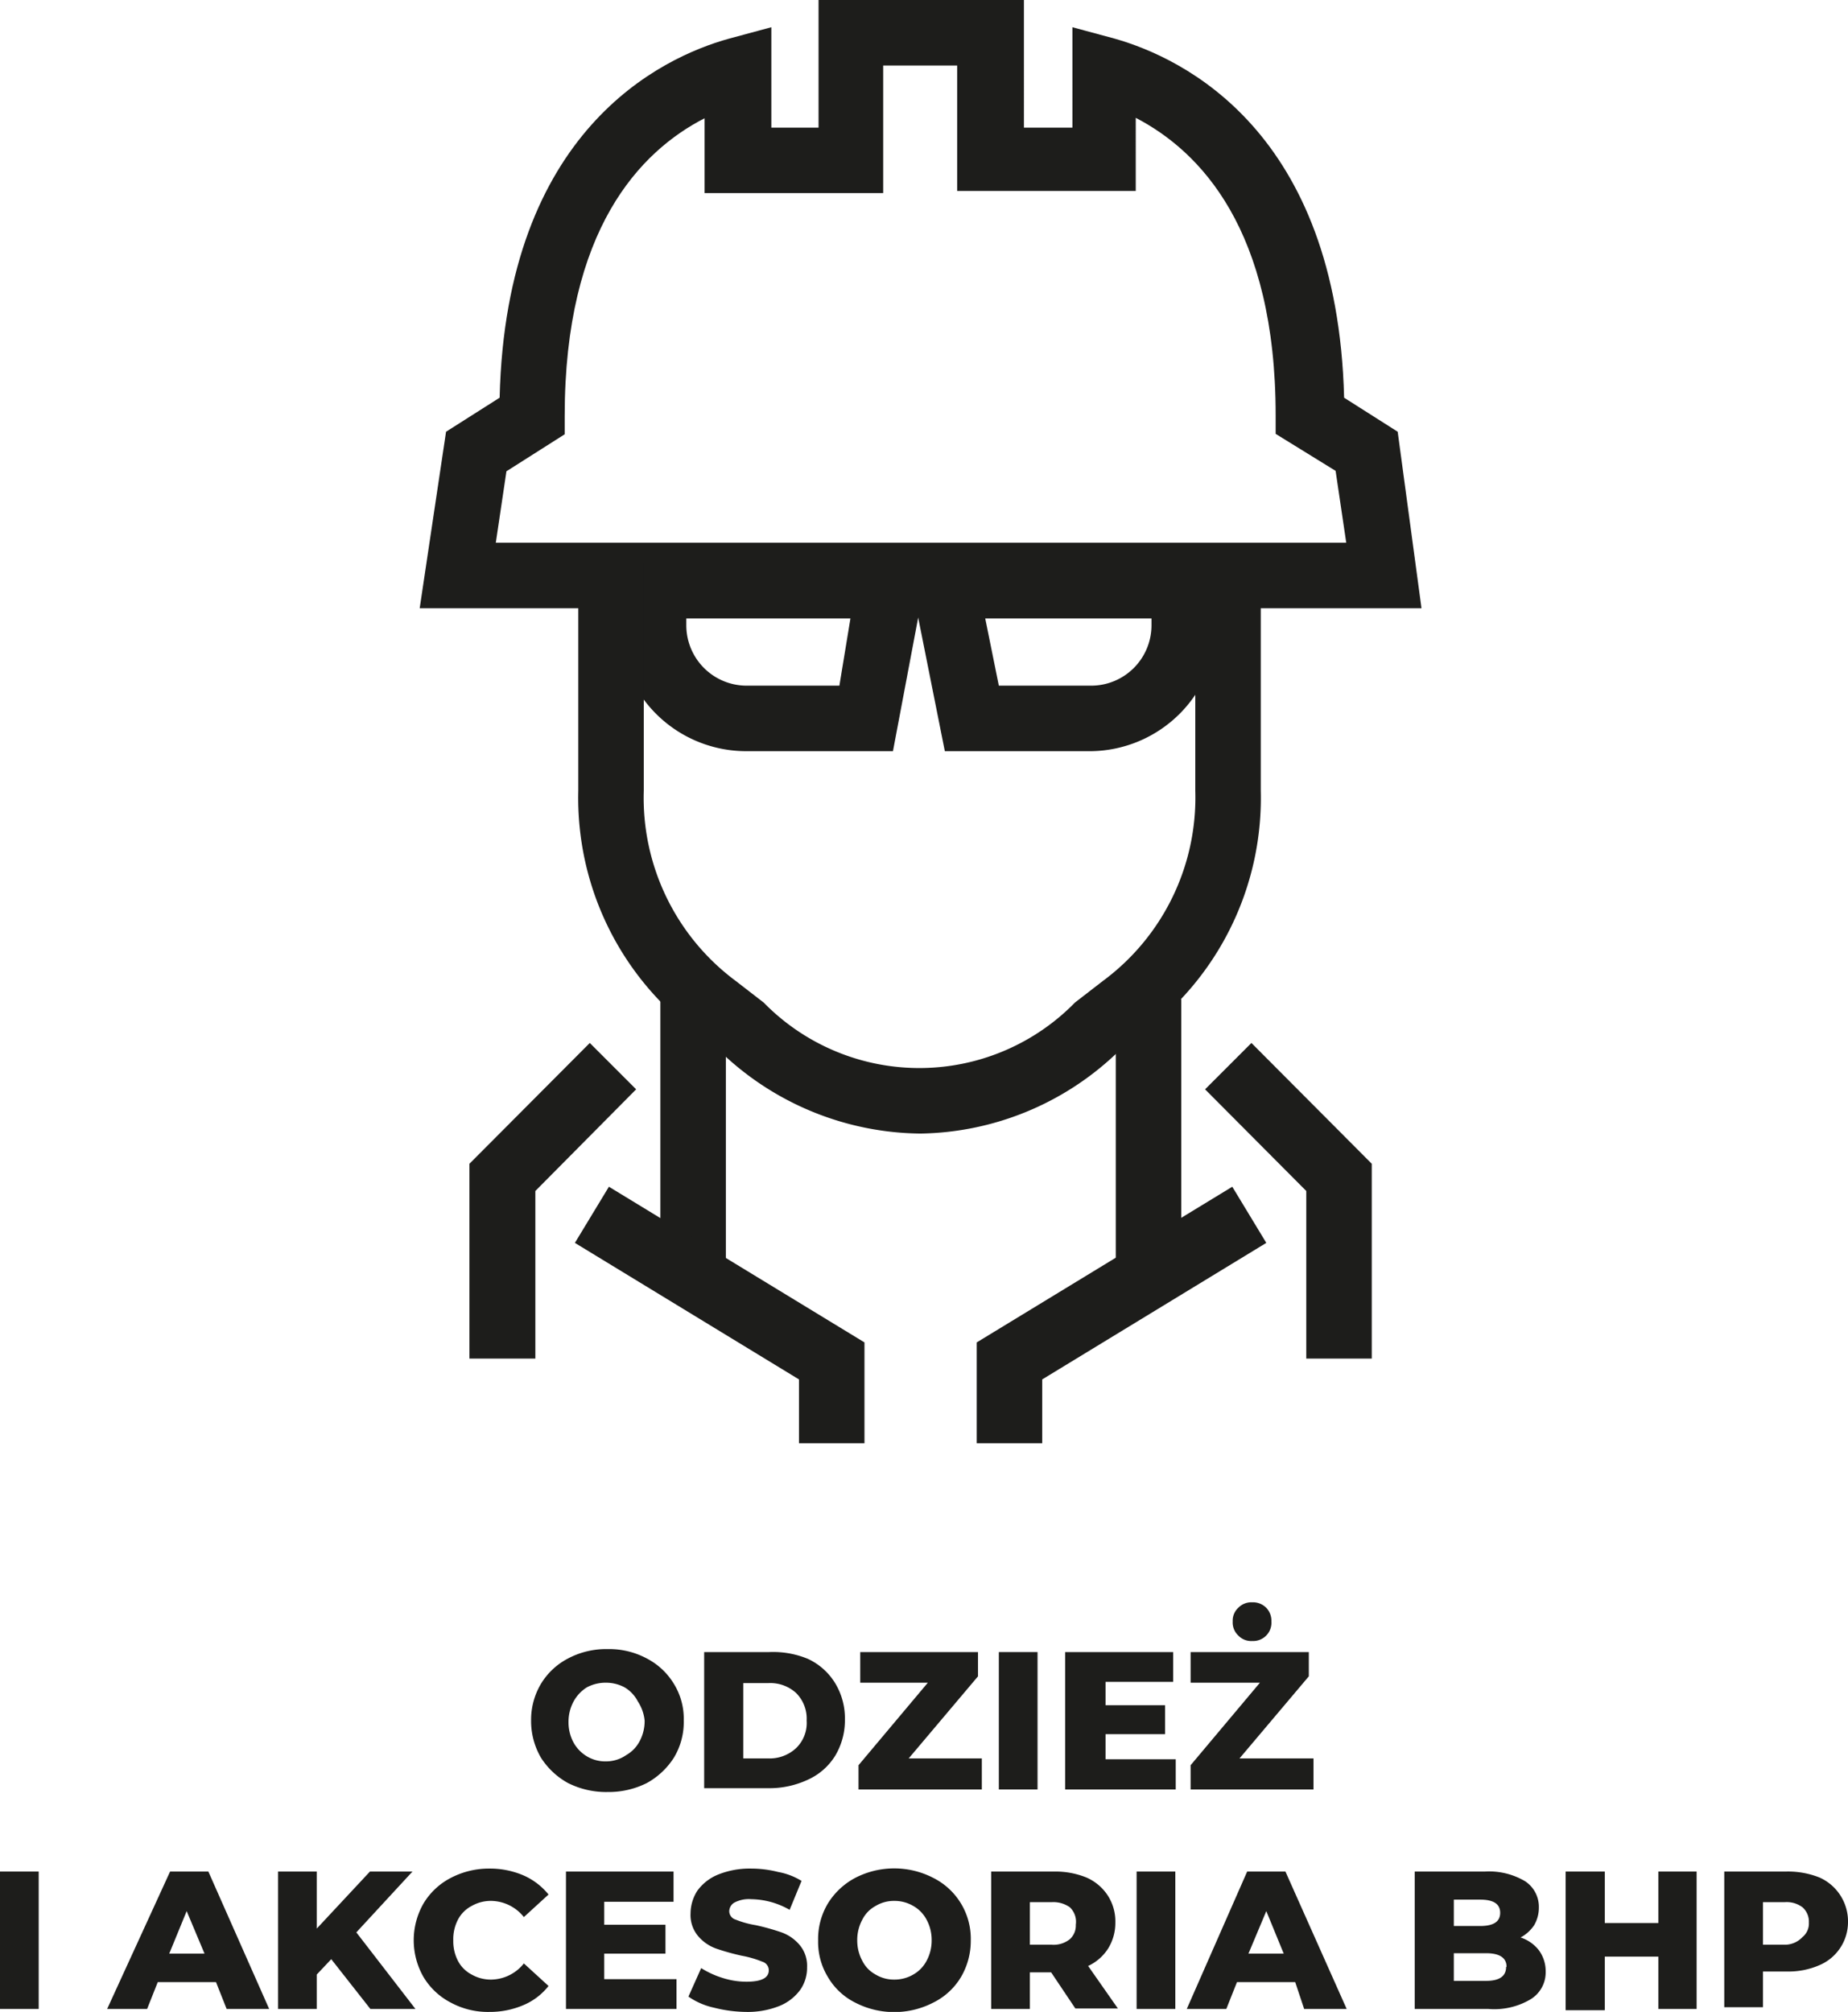 <svg xmlns="http://www.w3.org/2000/svg" viewBox="0 0 43.46 47.3"><defs><style>.cls-1{fill:#1d1d1b;}</style></defs><g id="Warstwa_2" data-name="Warstwa 2"><g id="Layer_1" data-name="Layer 1"><path class="cls-1" d="M21,17.66H17.55a3,3,0,0,1-3-2.95V13h7.33Zm-4.86-3.12v.17a1.42,1.42,0,0,0,1.42,1.41h2.18L20,14.54Z"/><path class="cls-1" d="M25.66,17.66H22.22L21.29,13h7.33v1.71A3,3,0,0,1,25.66,17.66Zm-2.17-1.54h2.17a1.42,1.42,0,0,0,1.42-1.41v-.17H23.17Z"/><path class="cls-1" d="M33.43,14.3H9.87l.62-4.15,1.26-.8c.15-6.28,3.8-8,5.39-8.44l1-.27V3h1.11V0h4.83V3h1.14V.64l1,.27c1.58.45,5.23,2.16,5.39,8.44l1.26.8ZM11.66,12.76h20l-.25-1.69L30,10.2V9.77c0-4.37-1.77-6.21-3.29-7V4.49H22.51V1.54H20.77v3h-4.2V2.78c-1.52.78-3.29,2.62-3.29,7v.43l-1.37.87Z"/><path class="cls-1" d="M21.65,26.65A6.88,6.88,0,0,1,17,24.78l-.61-.48a6.89,6.89,0,0,1-2.79-5.71V13.22h1.54v5.37a5.36,5.36,0,0,0,2.16,4.47l.66.51a5.12,5.12,0,0,0,7.32,0l.66-.51a5.36,5.36,0,0,0,2.17-4.47V13.22h1.54v5.37a6.89,6.89,0,0,1-2.79,5.71c-.21.15-.41.31-.62.48A6.84,6.84,0,0,1,21.65,26.65Z"/><rect class="cls-1" x="15.53" y="23.49" width="1.54" height="6.7"/><polygon class="cls-1" points="20.33 33.93 18.79 33.93 18.79 32.43 13.52 29.22 14.32 27.9 20.33 31.56 20.33 33.93"/><polygon class="cls-1" points="12.59 31.94 11.04 31.94 11.04 27.36 13.87 24.52 14.96 25.61 12.59 28 12.59 31.94"/><rect class="cls-1" x="26.24" y="23.49" width="1.54" height="6.7"/><polygon class="cls-1" points="24.51 33.93 22.97 33.93 22.97 31.56 28.98 27.9 29.78 29.22 24.51 32.43 24.51 33.93"/><polygon class="cls-1" points="32.26 31.94 30.72 31.94 30.72 28 28.34 25.61 29.43 24.52 32.26 27.36 32.26 31.94"/><path class="cls-1" d="M13.36,41.92a1.76,1.76,0,0,1-.64-.6,1.71,1.71,0,0,1-.23-.87,1.65,1.65,0,0,1,.23-.86,1.61,1.61,0,0,1,.64-.6,1.91,1.91,0,0,1,.93-.22,1.87,1.87,0,0,1,.92.22,1.61,1.61,0,0,1,.64.6,1.56,1.56,0,0,1,.23.86,1.62,1.62,0,0,1-.23.87,1.76,1.76,0,0,1-.64.6,2,2,0,0,1-.92.21A2,2,0,0,1,13.36,41.92Zm1.37-.66a.8.8,0,0,0,.31-.32,1,1,0,0,0,.12-.49A1,1,0,0,0,15,40a.82.82,0,0,0-.31-.33.93.93,0,0,0-.44-.11.94.94,0,0,0-.45.11.9.9,0,0,0-.31.33,1,1,0,0,0-.12.48,1,1,0,0,0,.12.49.87.87,0,0,0,.31.32.84.84,0,0,0,.45.12A.83.83,0,0,0,14.73,41.26Z"/><path class="cls-1" d="M16.56,38.84h1.53A2.13,2.13,0,0,1,19,39a1.48,1.48,0,0,1,.64.57,1.59,1.59,0,0,1,.23.85,1.62,1.62,0,0,1-.23.86,1.46,1.46,0,0,1-.64.56,2.13,2.13,0,0,1-.94.2H16.56Zm1.5,2.5a.91.91,0,0,0,.66-.24.82.82,0,0,0,.25-.65.85.85,0,0,0-.25-.65.9.9,0,0,0-.66-.23h-.58v1.77Z"/><path class="cls-1" d="M23.09,41.34v.73h-2.9V41.5l1.63-1.94H20.23v-.72H23v.57l-1.63,1.93Z"/><path class="cls-1" d="M23.49,38.84h.91v3.23h-.91Z"/><path class="cls-1" d="M27.65,41.36v.71h-2.6V38.84h2.54v.7H26v.55H27.4v.68H26v.59Z"/><path class="cls-1" d="M30.89,41.34v.73H28V41.5l1.63-1.94H28v-.72h2.78v.57l-1.63,1.93Zm-1.77-2.89a.42.42,0,0,1-.13-.33.41.41,0,0,1,.13-.32.43.43,0,0,1,.33-.13.44.44,0,0,1,.33.13.44.44,0,0,1,.12.32.43.43,0,0,1-.45.46A.42.42,0,0,1,29.12,38.45Z"/><path class="cls-1" d="M0,44H.91v3.23H0Z"/><path class="cls-1" d="M5.08,46.6H3.71l-.25.63H2.52L4,44h.9l1.43,3.23h-1Zm-.27-.67-.42-1-.41,1Z"/><path class="cls-1" d="M7.79,46.06l-.34.36v.81H6.54V44h.91v1.34L8.7,44h1L8.38,45.43l1.39,1.8H8.71Z"/><path class="cls-1" d="M10.6,47.08a1.61,1.61,0,0,1-.64-.6,1.74,1.74,0,0,1,0-1.73,1.61,1.61,0,0,1,.64-.6,1.94,1.94,0,0,1,.91-.22,2,2,0,0,1,.8.16,1.57,1.57,0,0,1,.59.45l-.58.53a1,1,0,0,0-.76-.38.91.91,0,0,0-.47.12.76.76,0,0,0-.32.32,1,1,0,0,0-.11.49,1,1,0,0,0,.11.48.76.76,0,0,0,.32.32.91.91,0,0,0,.47.12,1,1,0,0,0,.76-.38l.58.53a1.48,1.48,0,0,1-.59.45,2,2,0,0,1-.8.16A1.83,1.83,0,0,1,10.6,47.08Z"/><path class="cls-1" d="M15.91,46.53v.7h-2.6V44h2.53v.71H14.21v.54h1.44v.68H14.21v.6Z"/><path class="cls-1" d="M16.79,47.2a1.67,1.67,0,0,1-.6-.26l.3-.67a2.1,2.1,0,0,0,.5.23,1.87,1.87,0,0,0,.56.09c.36,0,.53-.09.53-.27a.21.21,0,0,0-.15-.2,2.41,2.41,0,0,0-.48-.14,5.48,5.48,0,0,1-.61-.17,1,1,0,0,1-.42-.29.77.77,0,0,1-.18-.54,1,1,0,0,1,.16-.53,1.13,1.13,0,0,1,.49-.38,2,2,0,0,1,.78-.14,2.59,2.59,0,0,1,.63.08,1.58,1.58,0,0,1,.55.21l-.28.68a1.86,1.86,0,0,0-.9-.25.73.73,0,0,0-.4.08.24.24,0,0,0-.12.21.21.21,0,0,0,.15.19,2.21,2.21,0,0,0,.47.13,5.48,5.48,0,0,1,.61.17,1,1,0,0,1,.42.29.76.76,0,0,1,.18.53.9.9,0,0,1-.16.53,1.13,1.13,0,0,1-.49.38,2,2,0,0,1-.78.14A3.17,3.17,0,0,1,16.79,47.2Z"/><path class="cls-1" d="M20.11,47.08a1.54,1.54,0,0,1-.64-.6,1.58,1.58,0,0,1-.23-.86,1.62,1.62,0,0,1,.23-.87,1.68,1.68,0,0,1,.64-.6,2,2,0,0,1,1.84,0,1.6,1.6,0,0,1,.88,1.47,1.68,1.68,0,0,1-.23.86,1.57,1.57,0,0,1-.65.6,2,2,0,0,1-1.84,0Zm1.37-.66a.8.8,0,0,0,.31-.32,1,1,0,0,0,.12-.48,1,1,0,0,0-.12-.49.8.8,0,0,0-.31-.32.87.87,0,0,0-.45-.12.83.83,0,0,0-.44.12.74.74,0,0,0-.31.32,1,1,0,0,0-.12.49,1,1,0,0,0,.12.48.74.74,0,0,0,.31.32.83.83,0,0,0,.44.12A.87.87,0,0,0,21.48,46.42Z"/><path class="cls-1" d="M24.72,46.37h-.5v.86h-.91V44h1.48a1.94,1.94,0,0,1,.76.14,1.15,1.15,0,0,1,.5.42,1.12,1.12,0,0,1,.18.64,1.14,1.14,0,0,1-.17.61,1.12,1.12,0,0,1-.47.41l.7,1h-1Zm.44-1.53a.67.67,0,0,0-.43-.12h-.51v1h.51a.61.61,0,0,0,.43-.13.43.43,0,0,0,.14-.34A.47.47,0,0,0,25.16,44.84Z"/><path class="cls-1" d="M26.73,44h.91v3.23h-.91Z"/><path class="cls-1" d="M30.46,46.6H29.09l-.25.63h-.93L29.33,44h.9l1.44,3.23h-1Zm-.27-.67-.41-1-.42,1Z"/><path class="cls-1" d="M36.19,45.85a.83.83,0,0,1,.16.5A.74.74,0,0,1,36,47a1.67,1.67,0,0,1-1,.23H33.27V44h1.65a1.66,1.66,0,0,1,.95.23.72.72,0,0,1,.32.61.82.82,0,0,1-.11.42.89.89,0,0,1-.32.29A.89.89,0,0,1,36.19,45.85Zm-2-1.19v.62h.62c.31,0,.47-.1.47-.31s-.16-.31-.47-.31Zm1.24,1.58c0-.21-.16-.32-.48-.32h-.76v.65h.76Q35.42,46.57,35.42,46.24Z"/><path class="cls-1" d="M39.9,44v3.23H39V46H37.74v1.26h-.92V44h.92v1.21H39V44Z"/><path class="cls-1" d="M42.79,44.14a1.13,1.13,0,0,1,.67,1.06,1.1,1.1,0,0,1-.67,1,1.82,1.82,0,0,1-.77.15h-.56v.84h-.91V44H42A2,2,0,0,1,42.79,44.14Zm-.4,1.4a.41.41,0,0,0,.15-.34.45.45,0,0,0-.15-.36.62.62,0,0,0-.42-.12h-.51v1H42A.57.57,0,0,0,42.39,45.54Z"/></g></g></svg>